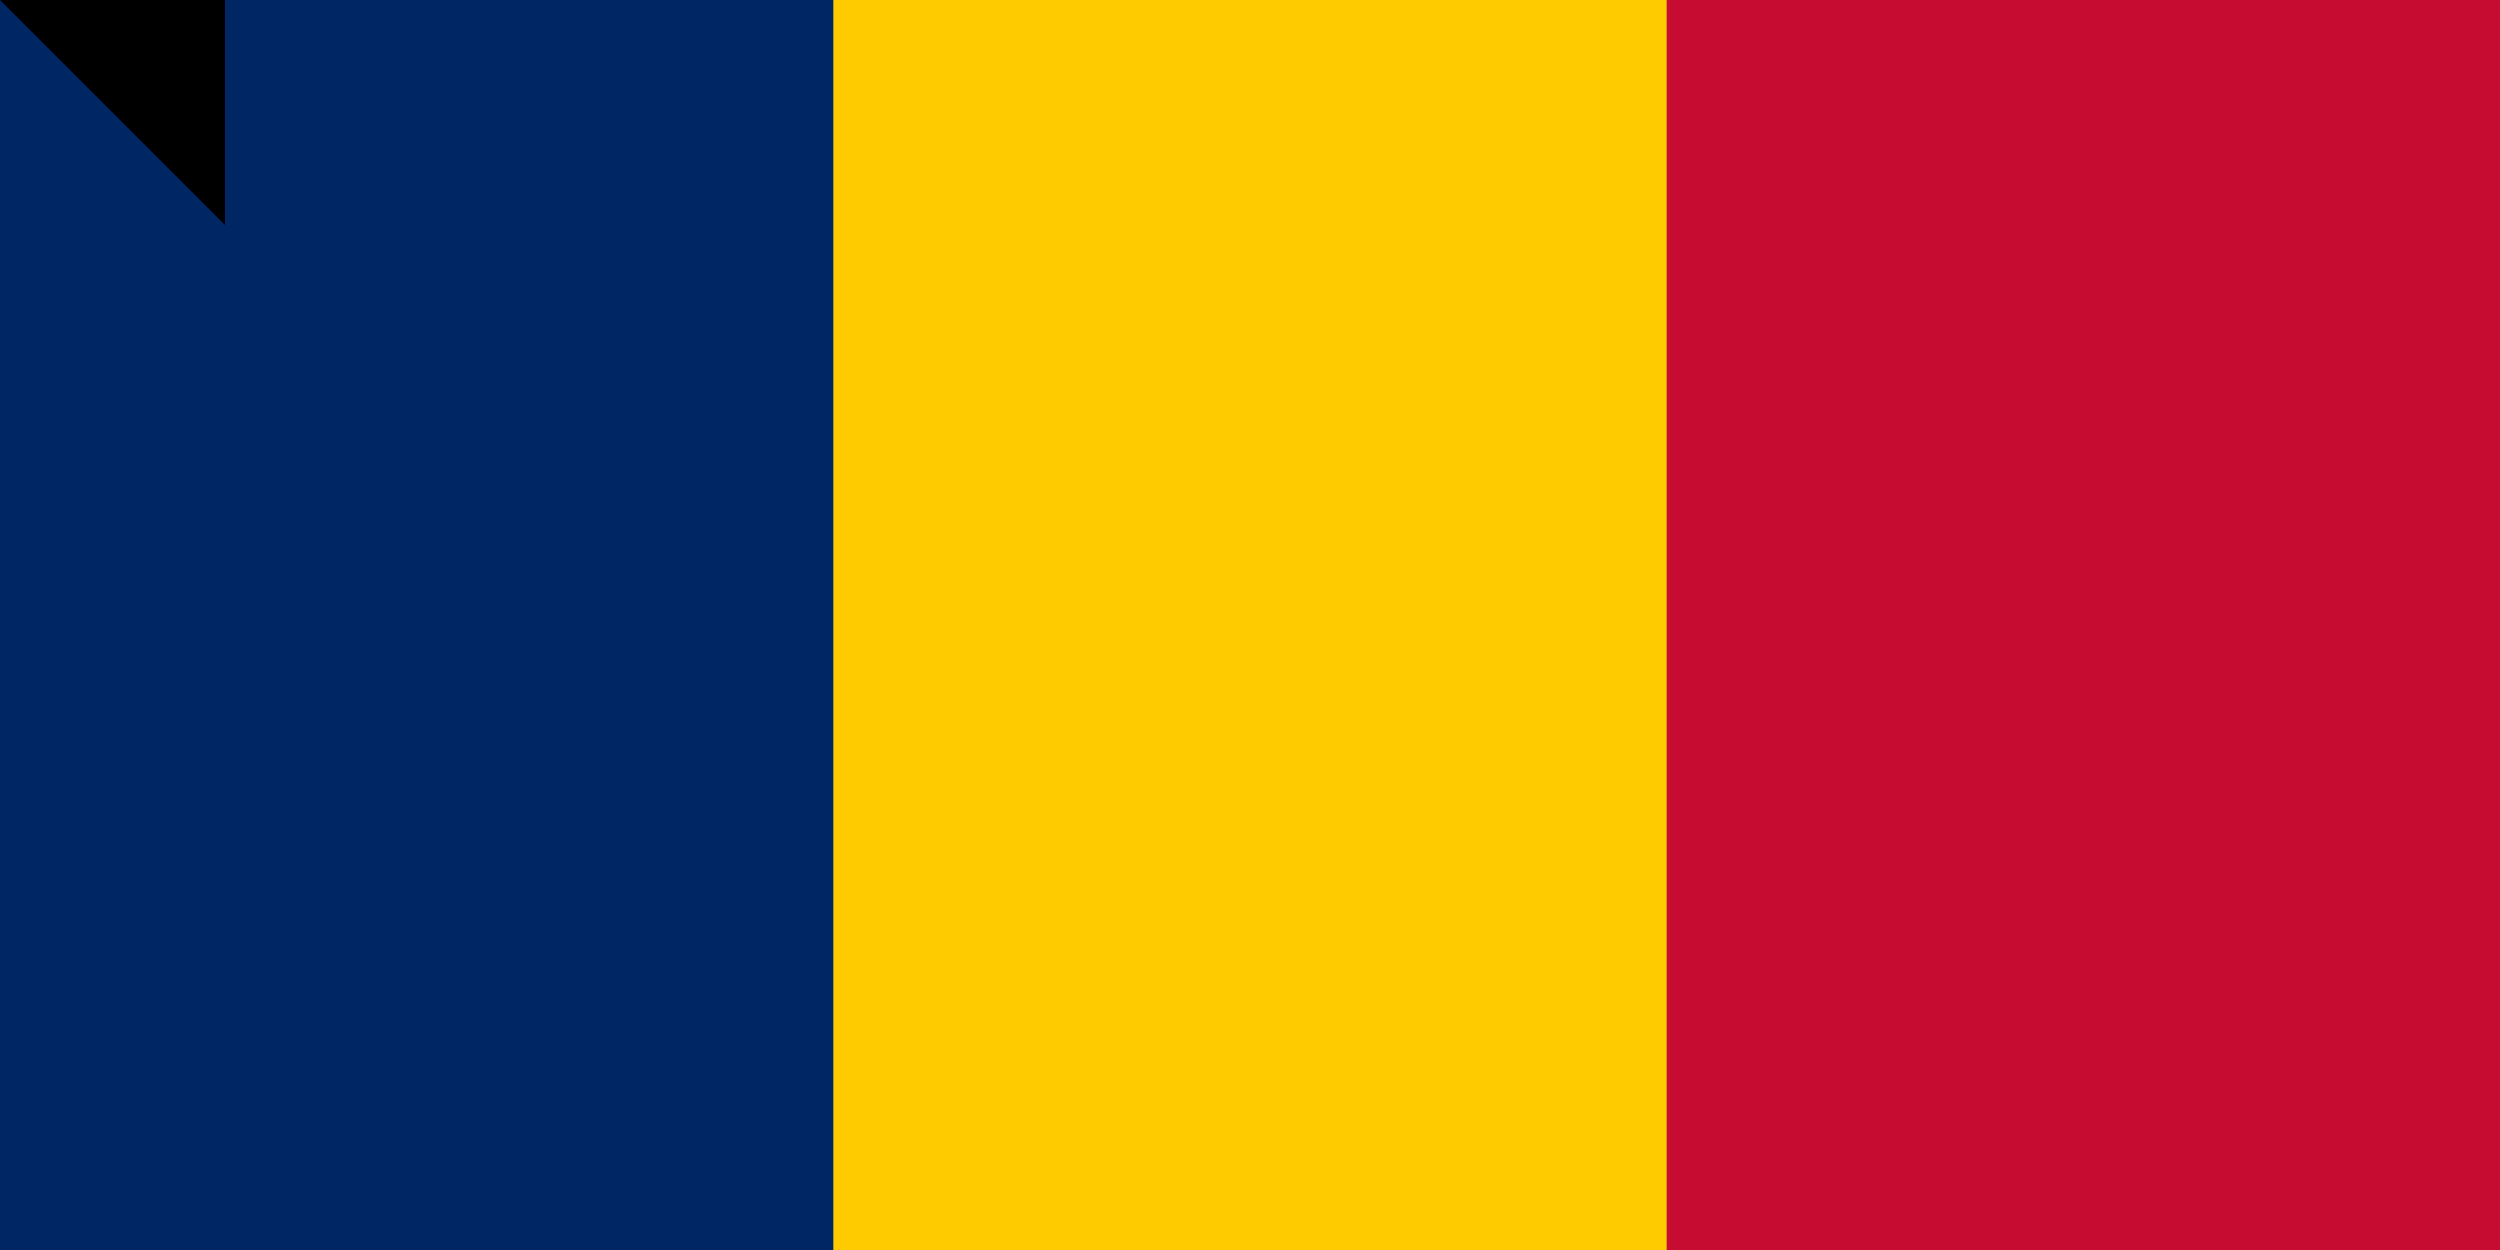 <svg xmlns="http://www.w3.org/2000/svg" width="900" height="450"><path d="M0 0h900v600H0z" fill="#c60c30"/><path d="M0 0h600v600H0z" fill="#fecb00"/><path d="M0 0h300v600H0z" fill="#002664"/><path id="path-b7108" d="m m0 81 m0 81 m0 65 m0 65 m0 65 m0 65 m0 65 m0 65 m0 65 m0 65 m0 65 m0 65 m0 65 m0 65 m0 65 m0 65 m0 65 m0 65 m0 65 m0 65 m0 77 m0 115 m0 82 m0 71 m0 113 m0 104 m0 57 m0 51 m0 65 m0 73 m0 72 m0 119 m0 79 m0 77 m0 66 m0 100 m0 55 m0 101 m0 71 m0 57 m0 56 m0 75 m0 117 m0 52 m0 103 m0 68 m0 52 m0 85 m0 107 m0 74 m0 115 m0 105 m0 122 m0 84 m0 49 m0 104 m0 103 m0 90 m0 81 m0 119 m0 79 m0 65 m0 72 m0 69 m0 66 m0 117 m0 56 m0 106 m0 121 m0 54 m0 102 m0 88 m0 83 m0 49 m0 122 m0 76 m0 112 m0 81 m0 66 m0 97 m0 76 m0 53 m0 51 m0 75 m0 89 m0 103 m0 61 m0 61"/>
</svg>